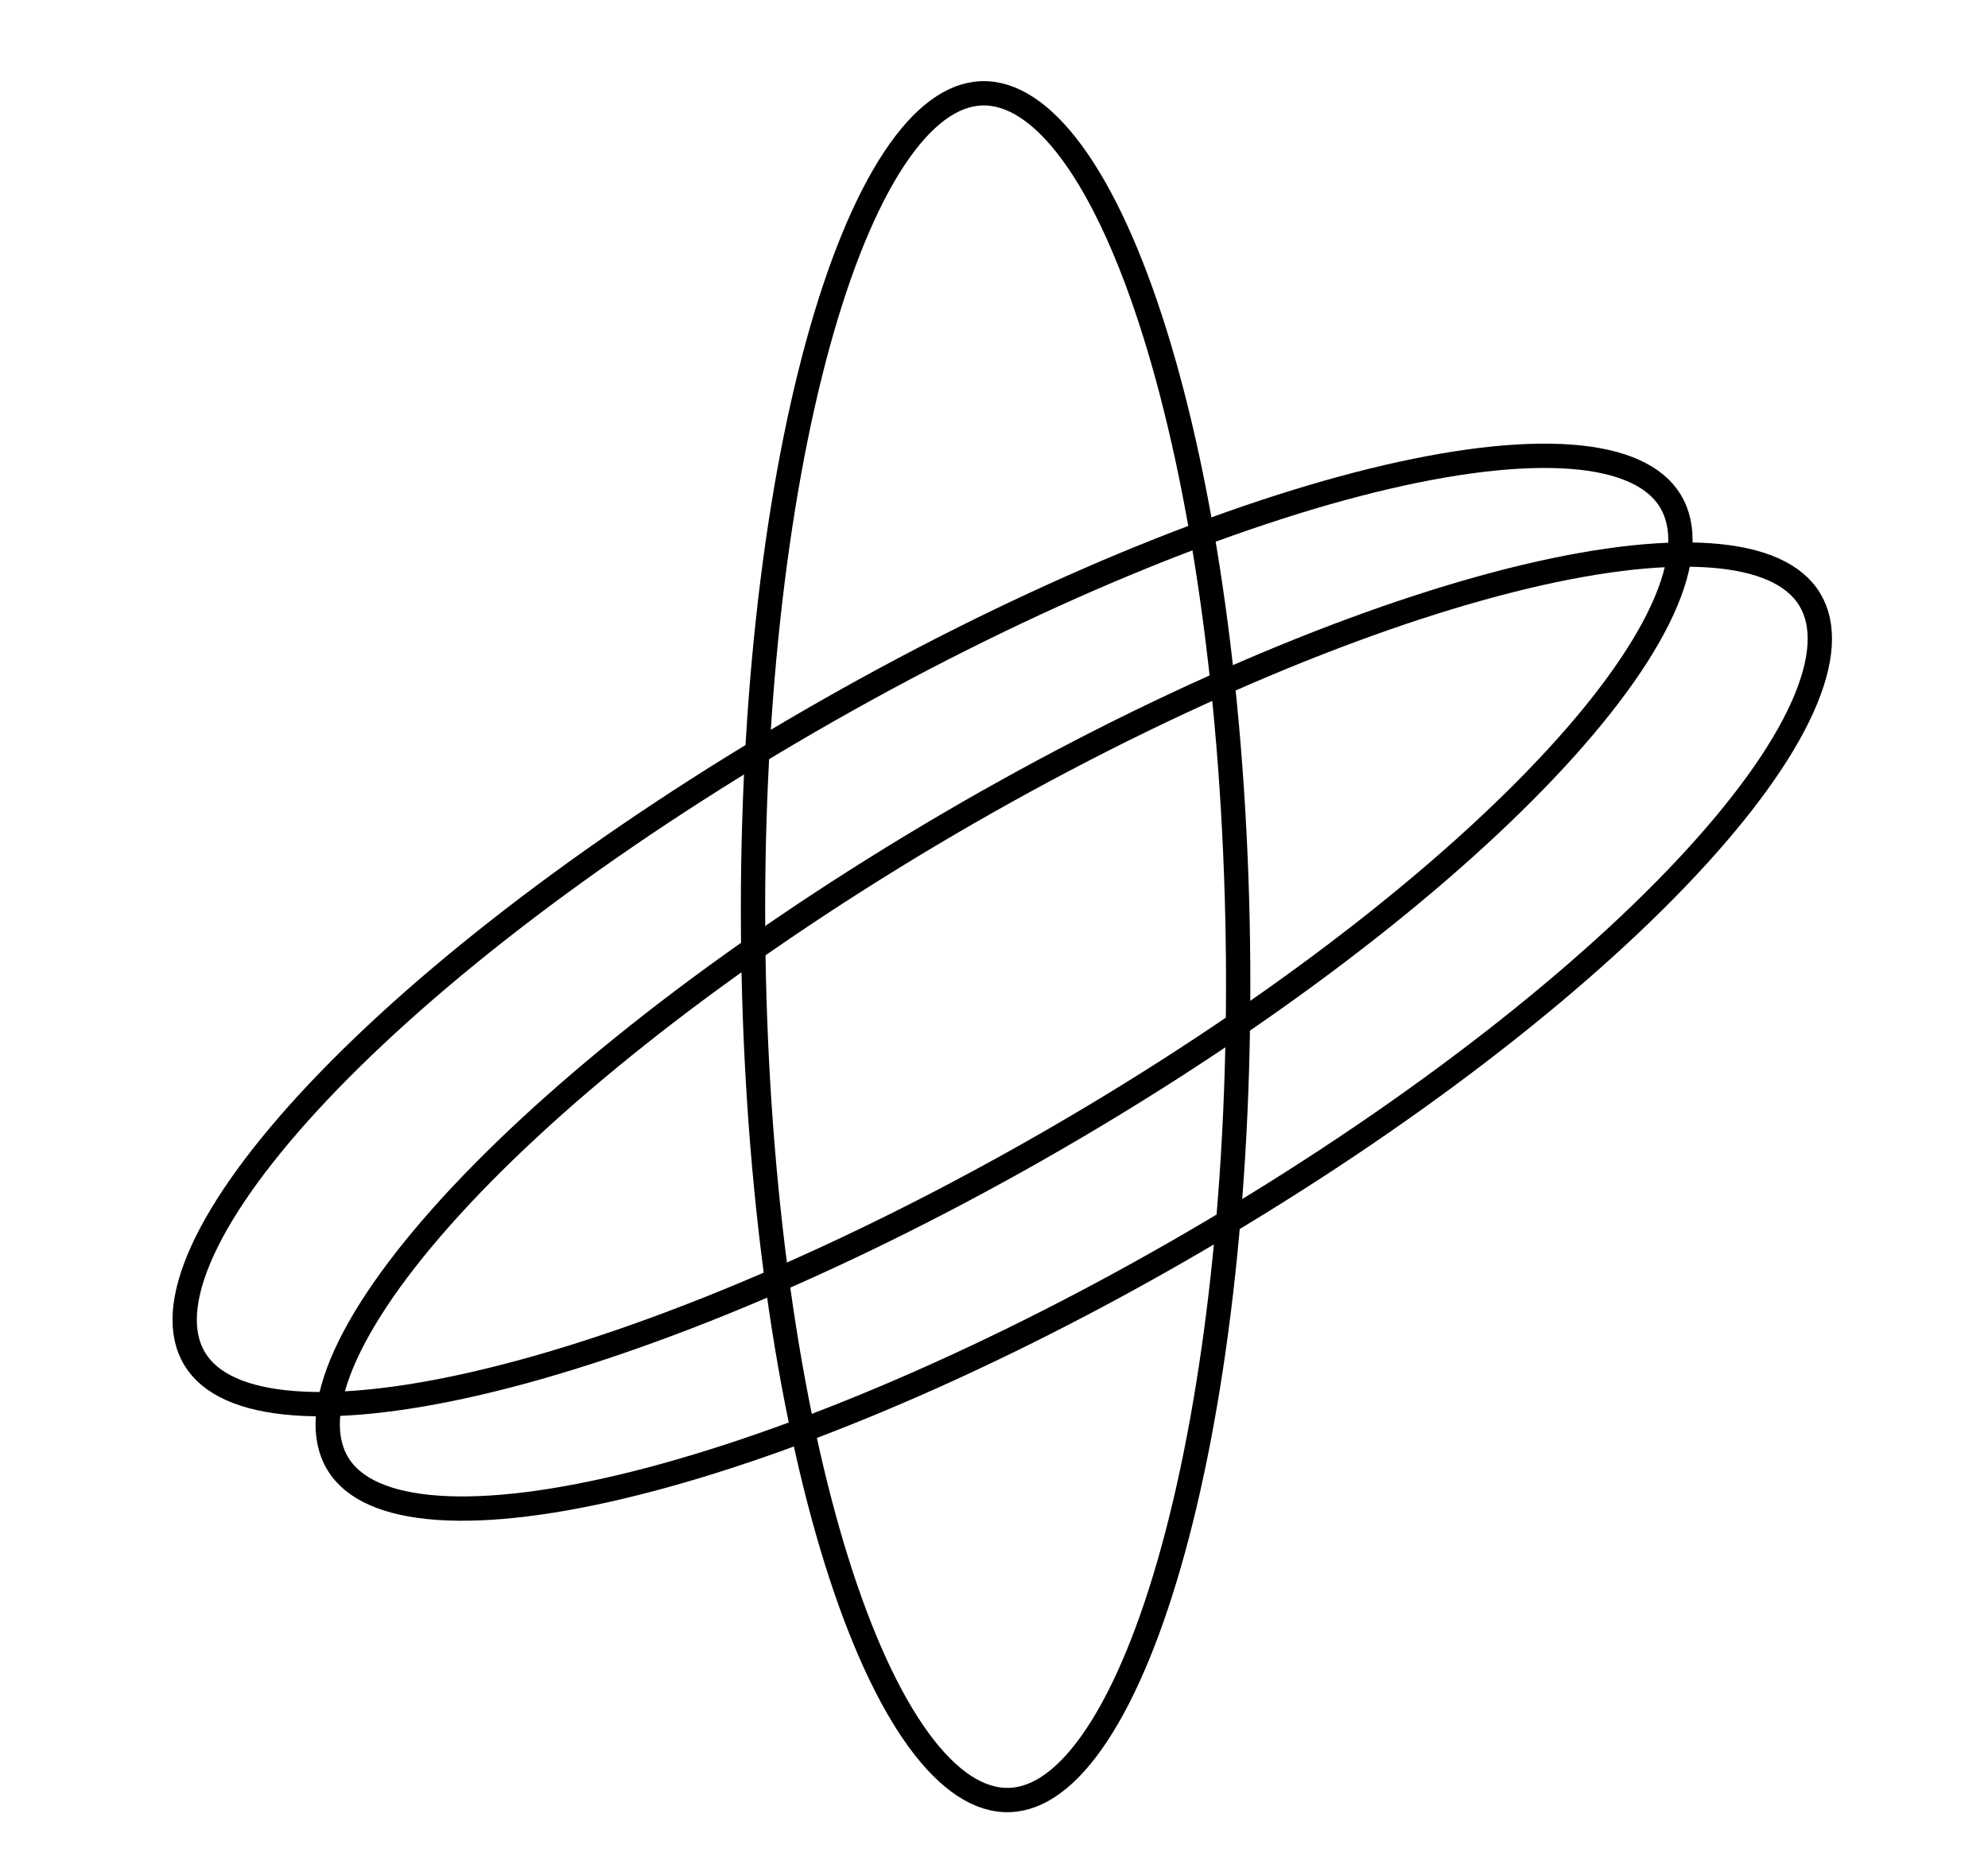 <svg width="48" height="45" viewBox="0 0 48 45" fill="none" xmlns="http://www.w3.org/2000/svg">
<path d="M18.62 17.957C13.692 20.907 9.696 24.099 7.218 26.868C5.977 28.254 5.128 29.521 4.725 30.59C4.319 31.667 4.388 32.481 4.859 33.025C5.33 33.568 6.237 33.88 7.594 33.901C8.941 33.922 10.657 33.654 12.631 33.116C16.576 32.039 21.485 29.9 26.413 26.95C31.341 24 35.337 20.808 37.815 18.039C39.056 16.653 39.905 15.386 40.308 14.317C40.714 13.24 40.645 12.426 40.175 11.883C39.703 11.339 38.797 11.027 37.439 11.006C36.092 10.985 34.376 11.253 32.402 11.791C28.457 12.868 23.549 15.007 18.62 17.957Z" stroke="black" stroke-width="0.587"/>
<path d="M22.009 20.428C17.095 23.401 13.114 26.611 10.648 29.392C9.414 30.783 8.57 32.055 8.172 33.125C7.772 34.204 7.844 35.018 8.317 35.559C8.791 36.101 9.699 36.408 11.057 36.423C12.404 36.438 14.118 36.162 16.09 35.614C20.03 34.519 24.928 32.358 29.843 29.385C34.757 26.412 38.738 23.202 41.204 20.421C42.438 19.03 43.282 17.758 43.679 16.688C44.08 15.609 44.008 14.795 43.535 14.254C43.061 13.712 42.153 13.405 40.795 13.39C39.448 13.375 37.734 13.651 35.762 14.199C31.822 15.294 26.924 17.455 22.009 20.428Z" stroke="black" stroke-width="0.587"/>
<path d="M18.212 24.061C18.38 29.803 19.214 34.848 20.42 38.363C21.024 40.122 21.715 41.483 22.451 42.356C23.193 43.236 23.936 43.574 24.641 43.428C25.345 43.283 26.06 42.644 26.742 41.469C27.418 40.304 28.022 38.676 28.516 36.69C29.503 32.722 30.033 27.394 29.865 21.653C29.697 15.911 28.863 10.866 27.657 7.351C27.053 5.591 26.362 4.231 25.626 3.358C24.884 2.478 24.141 2.14 23.436 2.285C22.732 2.431 22.017 3.07 21.335 4.244C20.659 5.41 20.055 7.038 19.561 9.024C18.574 12.992 18.044 18.32 18.212 24.061Z" stroke="black" stroke-width="0.587"/>
</svg>
